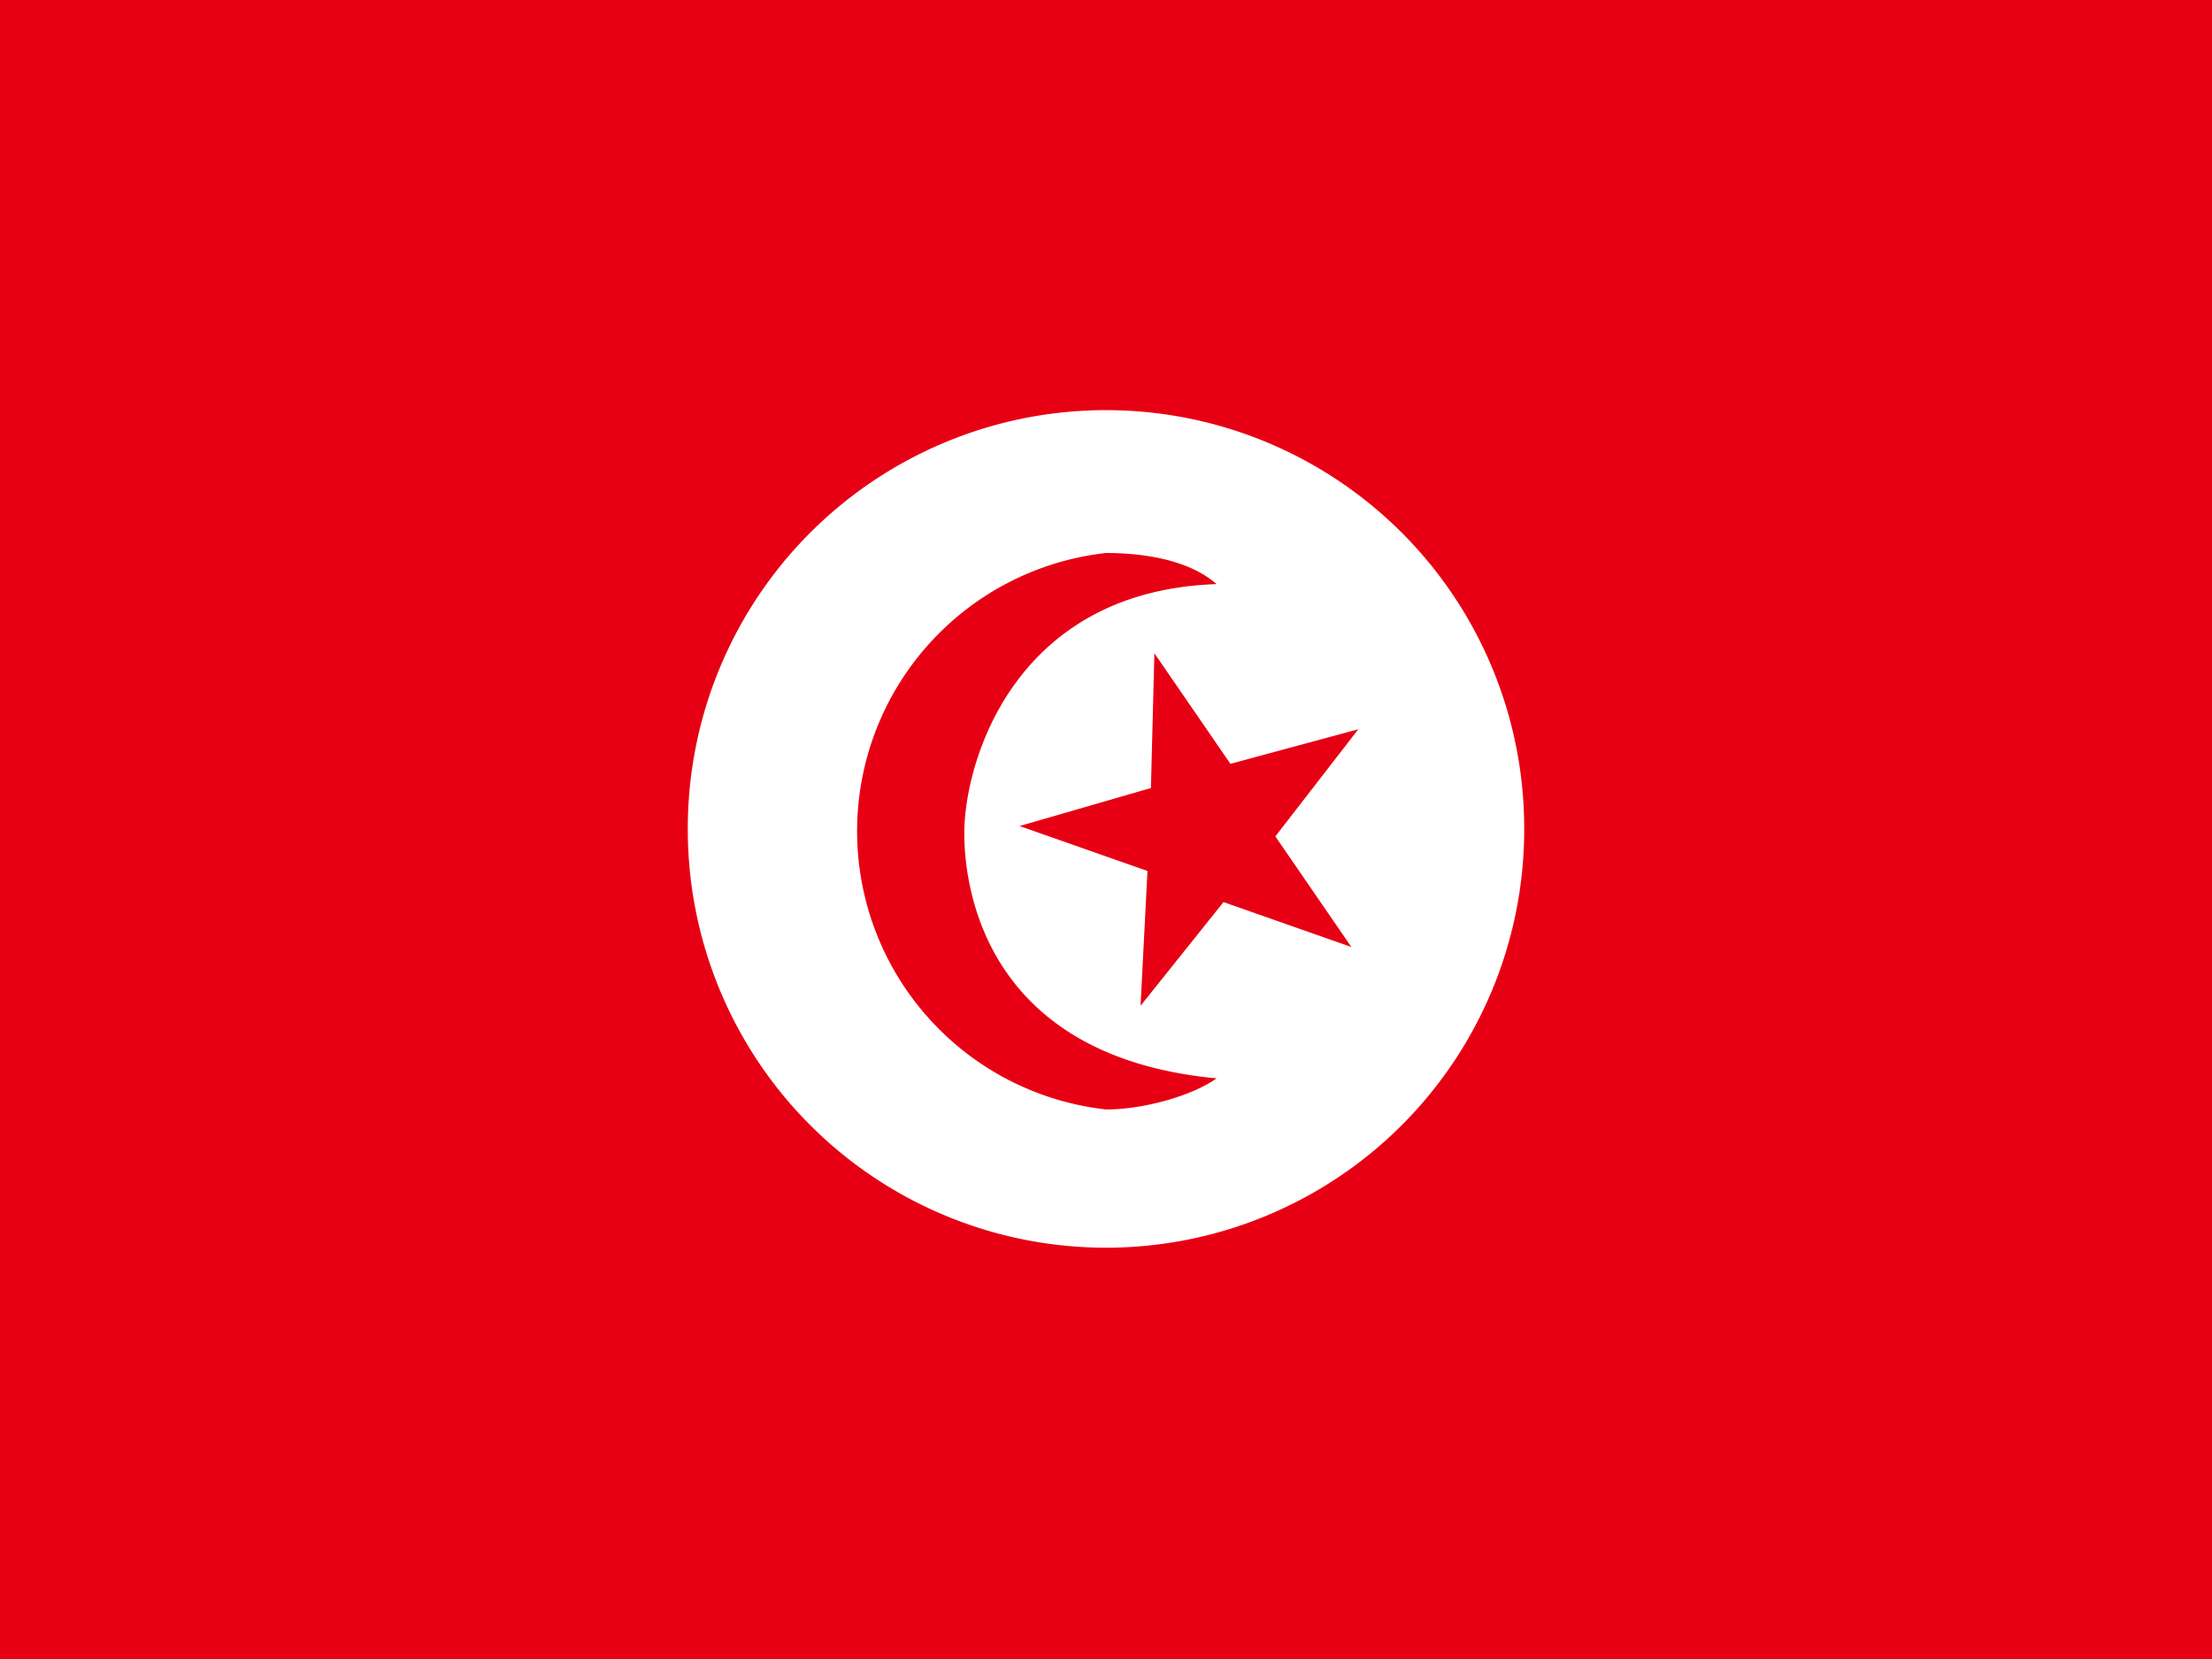 <svg xmlns="http://www.w3.org/2000/svg" viewBox="0 0 640 480"><path fill="#e70013" d="M0 0h640v480H0Z"/><path fill="#fff" d="M311 119a121 121 0 0 0-112 121 121 121 0 0 0 242 0 121 121 0 0 0-130-121Zm9 41c11 0 24 2 32 9-59 2-73 52-73 72s9 65 73 71c-7 5-21 9-32 9a81 81 0 0 1 0-161zm14 29 22 32 37-10-24 31 22 32-37-13-24 30 2-39-37-13 38-11z"/></svg>